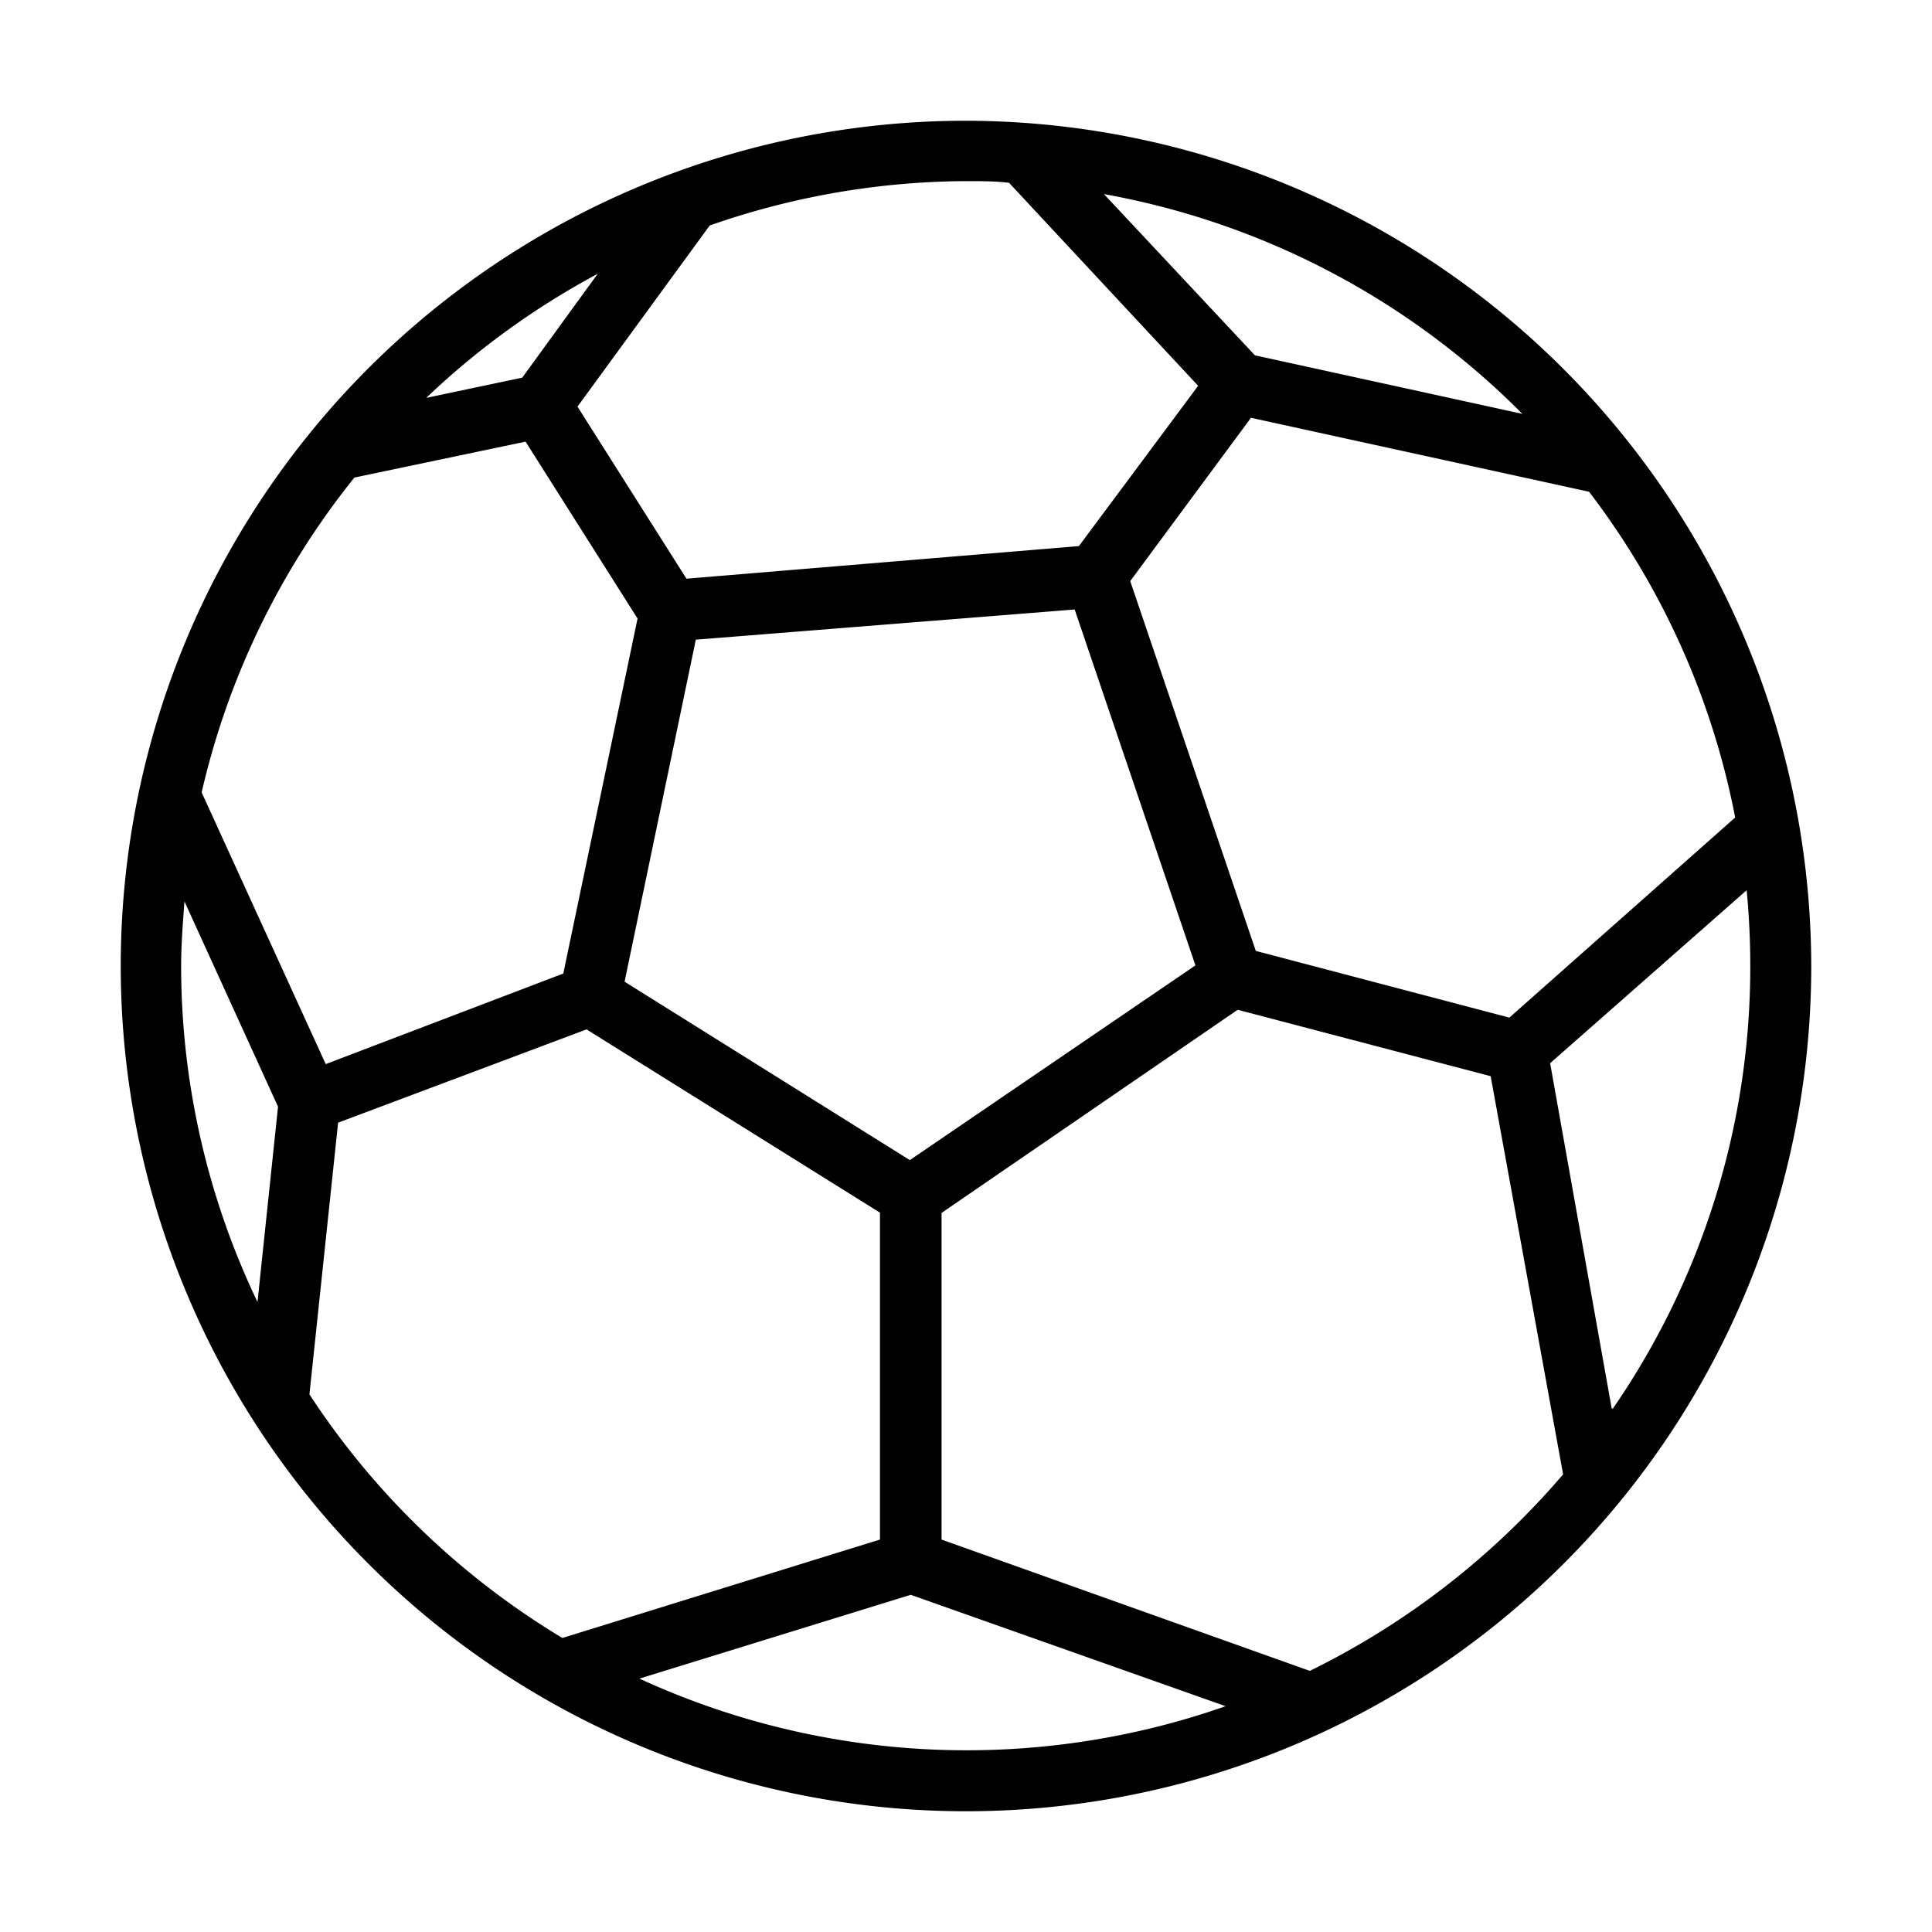 <svg xmlns="http://www.w3.org/2000/svg" width="64" height="64" viewBox="0 0 64 64"><g id="Icons"><path d="M32,4A28,28,0,1,0,60,32,28.05,28.05,0,0,0,32,4ZM50,33.71l-8.4-2.21L37.44,19.25l4-5.41,11.2,2.45a25.83,25.83,0,0,1,4.84,10.79ZM30.14,38.43l-9.45-5.91,2.36-11.33,12.55-1,4,11.79ZM18.66,32.25l-7.87,3-4.11-9a25.9,25.9,0,0,1,5.06-10.43l5.67-1.19,3.71,5.86ZM17.3,12.51l-3.18.67A26,26,0,0,1,19.8,9.07Zm33.13,1.2-8.86-1.94-5-5.34A26,26,0,0,1,50.43,13.71Zm-17-7.65,6.26,6.72-3.95,5.31-13,1.08-3.61-5.7,4.38-6A26,26,0,0,1,32,6C32.49,6,33,6,33.46,6.06ZM6.11,29.86l3.1,6.8-.68,6.47A25.8,25.8,0,0,1,6,32C6,31.28,6.06,30.56,6.11,29.86Zm4.14,16.33.95-9,8.23-3.09,9.72,6.07V51L18.63,54.26A26.05,26.05,0,0,1,10.25,46.19Zm10.92,9.42,9-2.78,10.43,3.69a25.93,25.93,0,0,1-19.41-.91Zm22.22-.26L31.19,51V40.18L41,33.45l8.38,2.2,2.4,13.19A26.25,26.25,0,0,1,43.39,55.35Zm10-8.69L51.35,35.22l6.51-5.73c.08.83.12,1.66.12,2.51A25.77,25.77,0,0,1,53.43,46.66Z"/></g></svg>